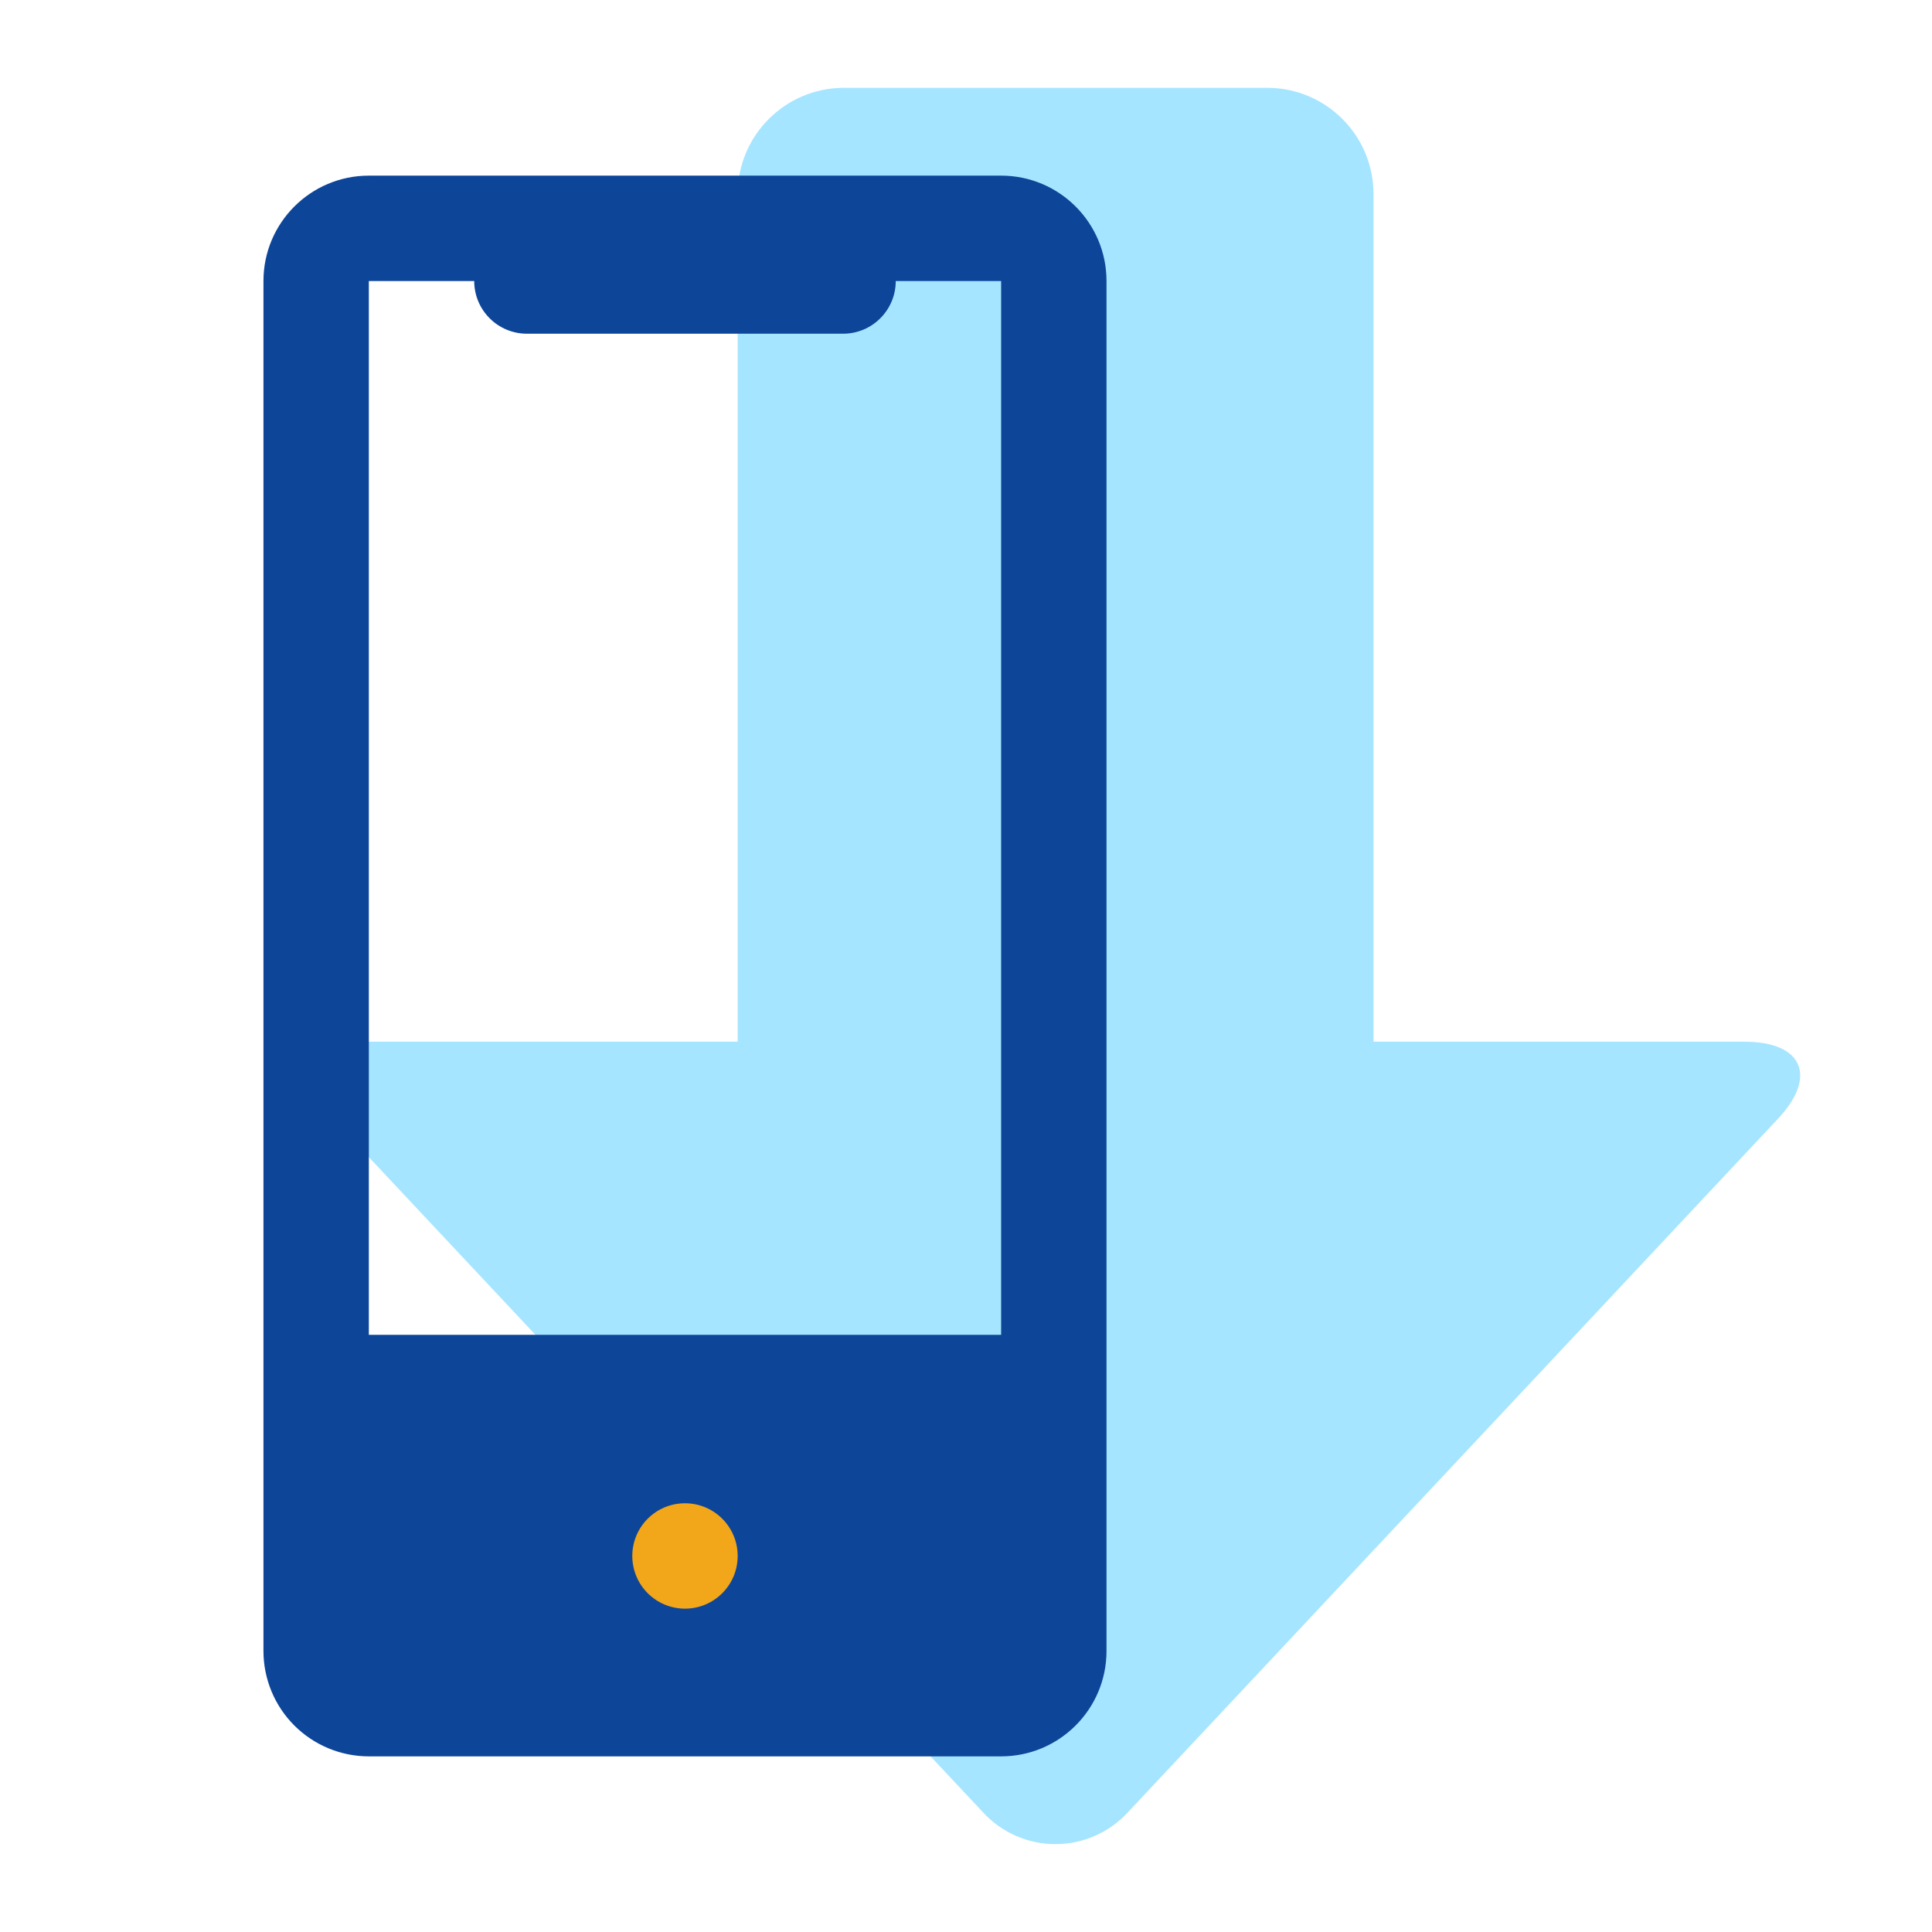 <svg width="44" height="44" viewBox="0 0 44 44" fill="none" xmlns="http://www.w3.org/2000/svg">
  <path
    d="M39.729 23.724H31.281V4.414C31.277 3.082 30.199 2.004 28.867 2H19.212C17.881 2.005 16.804 3.083 16.8 4.414V23.724H8.35C7.023 23.724 6.679 24.517 7.587 25.485L22.387 41.274C22.811 41.736 23.41 41.999 24.037 41.999C24.664 41.999 25.263 41.736 25.687 41.274L40.487 25.485C41.4 24.517 41.057 23.724 39.729 23.724Z"
    fill="#A6E5FF"
  />
  <path
    fillRule="evenodd"
    clipRule="evenodd"
    d="M22.8 4H8.4C7.075 4 6 5.075 6 6.4V37.6C6 38.236 6.253 38.847 6.703 39.297C7.153 39.747 7.763 40 8.4 40H22.8C24.125 40 25.2 38.925 25.2 37.6V6.4C25.2 5.075 24.125 4 22.8 4ZM10.8 6.4C10.8 7.063 11.337 7.6 12 7.6H19.2C19.863 7.6 20.4 7.063 20.4 6.4H22.8V30.4H8.4V6.4H10.8ZM8.4 32.8V37.6H22.8V32.8H8.4Z"
    fill="#0D4599"
  />
  <path
    d="M15.6 36.636C16.263 36.636 16.8 36.099 16.8 35.436C16.8 34.773 16.263 34.236 15.6 34.236C14.937 34.236 14.4 34.773 14.4 35.436C14.4 36.099 14.937 36.636 15.6 36.636Z"
    fill="#F2A619"
  />
</svg>
